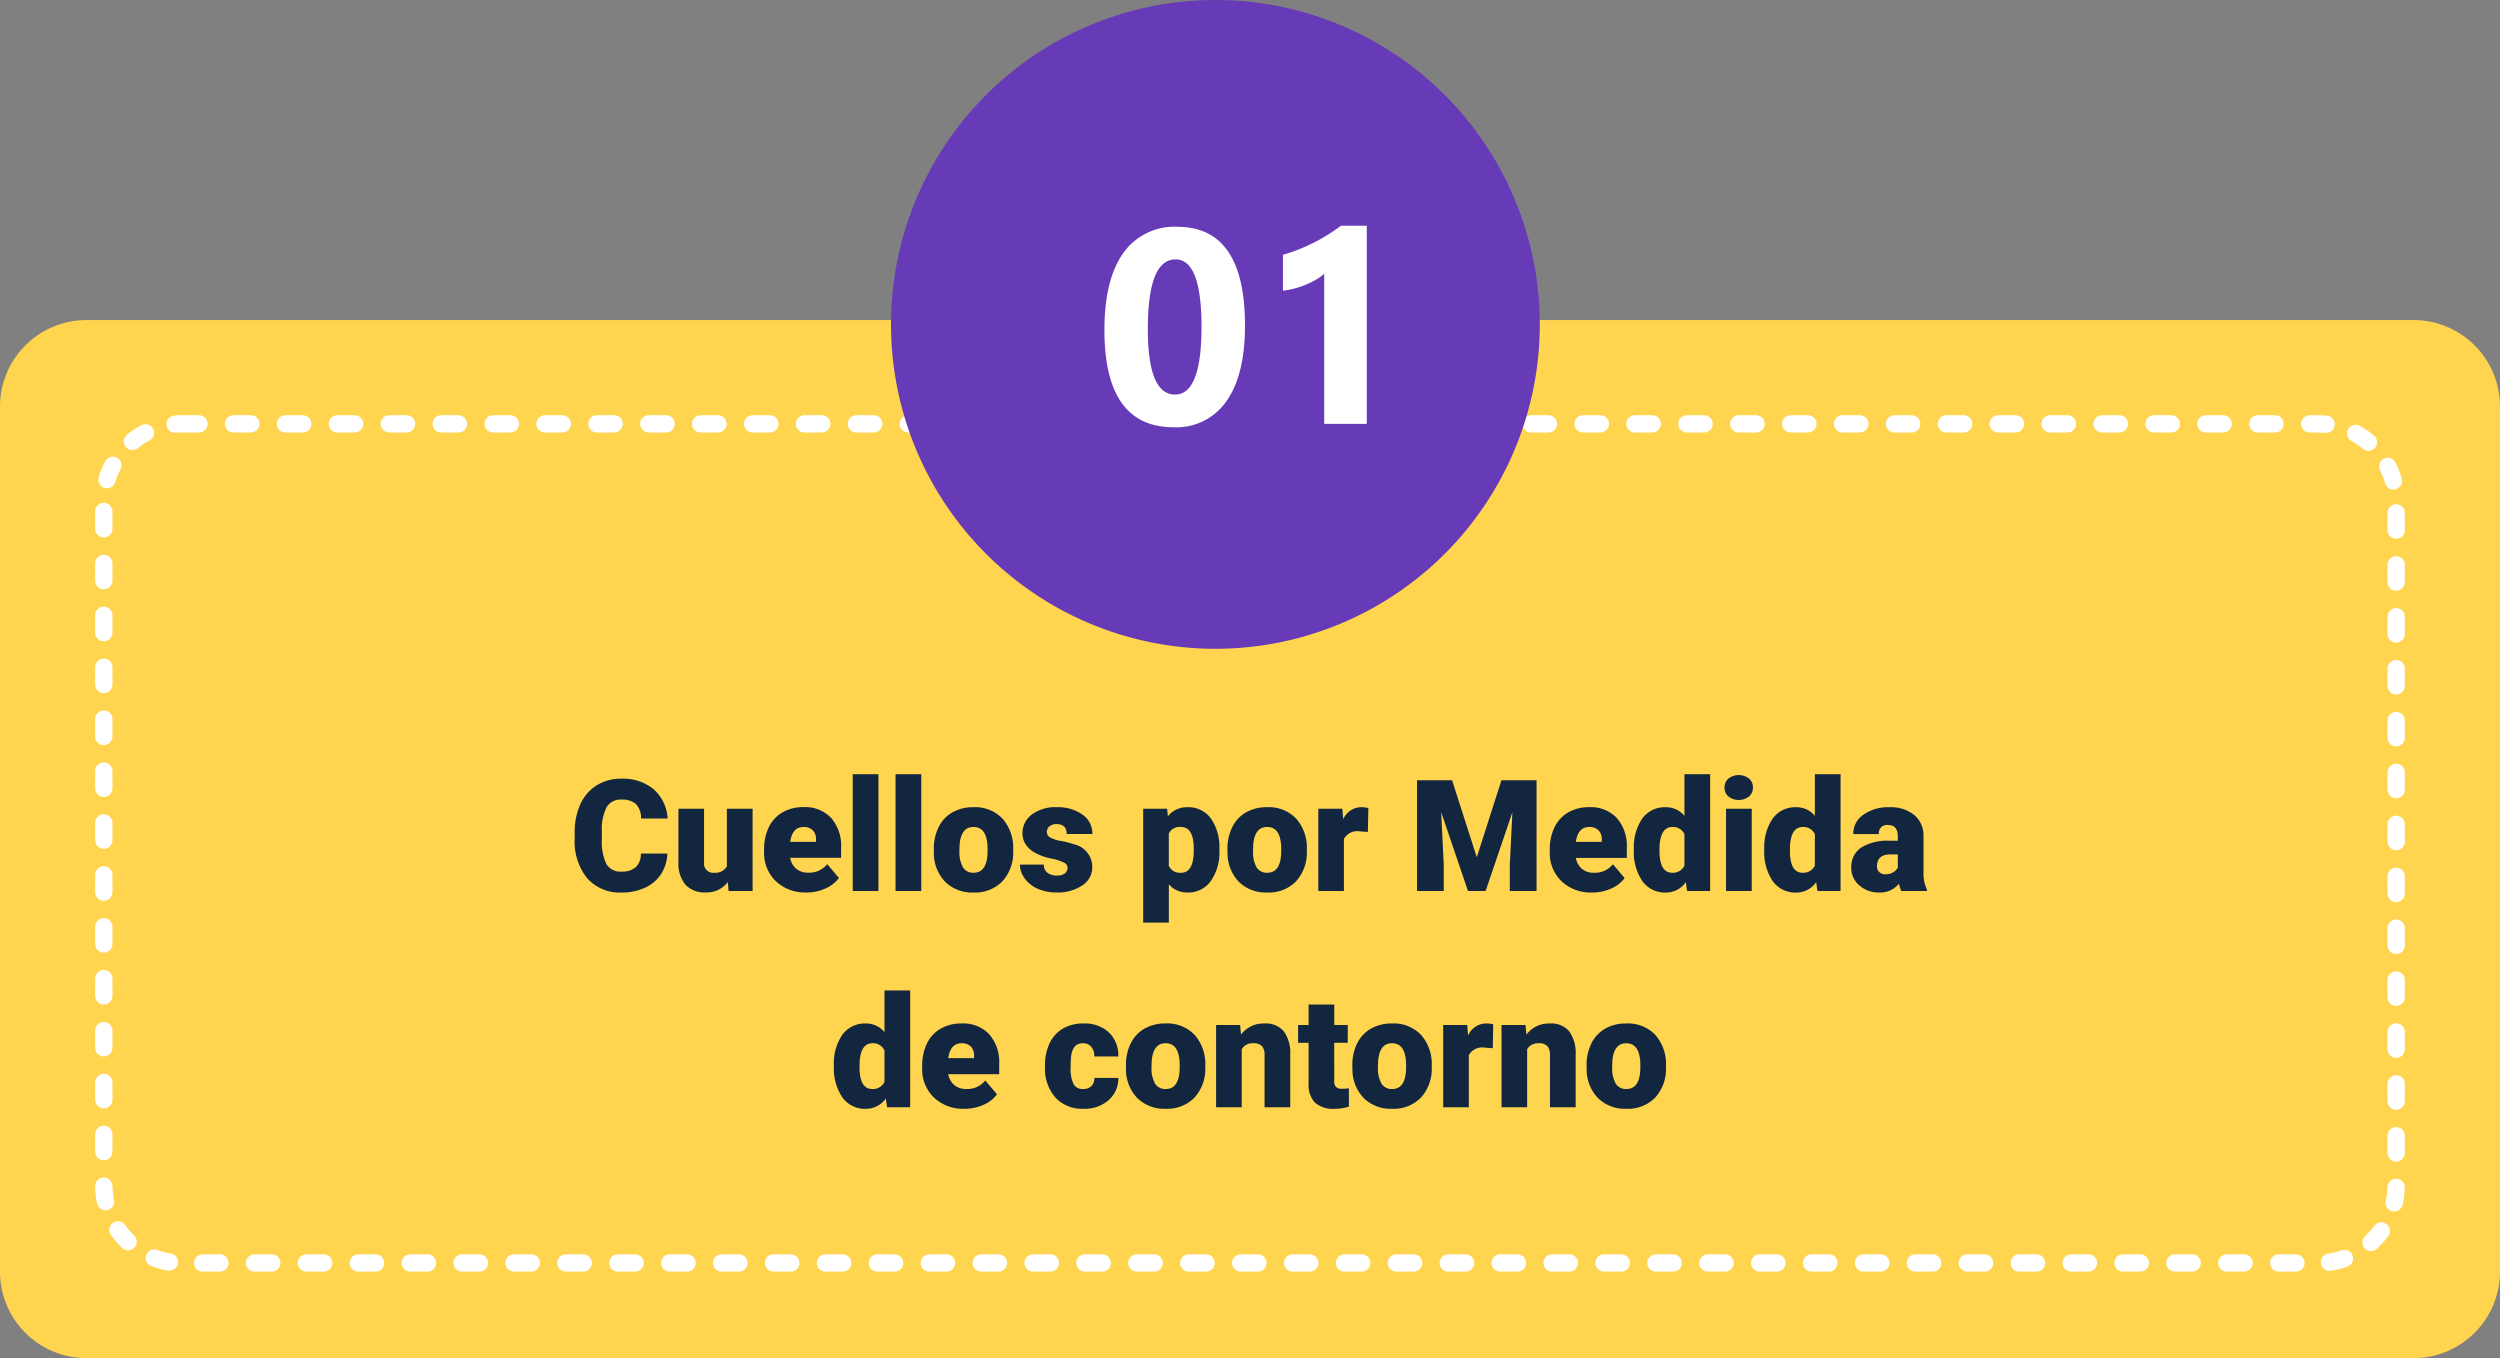<svg xmlns="http://www.w3.org/2000/svg" width="289" height="157" viewBox="0 0 289 157">
  <rect x="0" y="0" width="289" height="157" fill="#808080" stroke="none"/>
  <g id="Grupo_1098275" data-name="Grupo 1098275" transform="translate(-348 -9305)">
    <path id="Trazado_873079" data-name="Trazado 873079" d="M10,0H279a10,10,0,0,1,10,10V110a10,10,0,0,1-10,10H10A10,10,0,0,1,0,110V10A10,10,0,0,1,10,0Z" transform="translate(348 9342)" fill="#ffd54f"/>
    <path id="Trazado_873081" data-name="Trazado 873081" d="M42.149,12.667a4.673,4.673,0,0,1-.721,2.36,4.35,4.35,0,0,1-1.85,1.586,6.3,6.3,0,0,1-2.72.563,5.025,5.025,0,0,1-3.973-1.644,6.786,6.786,0,0,1-1.45-4.641v-.633a7.746,7.746,0,0,1,.655-3.292,4.961,4.961,0,0,1,1.885-2.18,5.26,5.26,0,0,1,2.848-.769,5.516,5.516,0,0,1,3.744,1.226,4.844,4.844,0,0,1,1.608,3.379H39.1a2.292,2.292,0,0,0-.589-1.679,2.422,2.422,0,0,0-1.687-.51,1.843,1.843,0,0,0-1.687.861,5.536,5.536,0,0,0-.562,2.751v.905a6.126,6.126,0,0,0,.514,2.927,1.882,1.882,0,0,0,1.771.879,2.369,2.369,0,0,0,1.626-.5,2.126,2.126,0,0,0,.6-1.591Zm6.987,3.3a3.054,3.054,0,0,1-2.54,1.2,3,3,0,0,1-2.369-.91,3.826,3.826,0,0,1-.8-2.615V7.49h2.962v6.179a1.065,1.065,0,0,0,1.187,1.222,1.548,1.548,0,0,0,1.45-.729V7.49H52V17H49.225Zm9.088,1.2a4.889,4.889,0,0,1-3.542-1.305,4.507,4.507,0,0,1-1.354-3.4v-.246a5.84,5.84,0,0,1,.541-2.575,3.955,3.955,0,0,1,1.578-1.727,4.763,4.763,0,0,1,2.461-.611,4.117,4.117,0,0,1,3.164,1.244,4.887,4.887,0,0,1,1.16,3.467v1.151H56.344a2.135,2.135,0,0,0,.694,1.257,2.066,2.066,0,0,0,1.389.457,2.662,2.662,0,0,0,2.2-.984l1.354,1.6a3.784,3.784,0,0,1-1.569,1.217A5.3,5.3,0,0,1,58.225,17.176ZM57.891,9.6q-1.3,0-1.547,1.723h2.988v-.229a1.467,1.467,0,0,0-.36-1.1A1.434,1.434,0,0,0,57.891,9.6ZM66.548,17H63.577V3.5h2.971ZM71.5,17H68.525V3.5H71.5Zm1.45-4.843A5.613,5.613,0,0,1,73.5,9.622a3.96,3.96,0,0,1,1.591-1.709,4.791,4.791,0,0,1,2.435-.6,4.373,4.373,0,0,1,3.366,1.323,5.076,5.076,0,0,1,1.23,3.6v.105a4.925,4.925,0,0,1-1.235,3.529,4.384,4.384,0,0,1-3.344,1.305,4.434,4.434,0,0,1-3.261-1.217,4.761,4.761,0,0,1-1.327-3.3Zm2.962.185a3.538,3.538,0,0,0,.413,1.934,1.376,1.376,0,0,0,1.222.615q1.582,0,1.617-2.435v-.3q0-2.558-1.635-2.558-1.485,0-1.608,2.206Zm12.5,1.986a.684.684,0,0,0-.4-.606,6.016,6.016,0,0,0-1.5-.475A6.853,6.853,0,0,1,84.68,12.6a3.062,3.062,0,0,1-1.1-.971,2.319,2.319,0,0,1-.378-1.31,2.628,2.628,0,0,1,1.081-2.158,4.453,4.453,0,0,1,2.83-.848,4.934,4.934,0,0,1,3.023.853,2.666,2.666,0,0,1,1.143,2.241H88.31q0-1.143-1.2-1.143a1.194,1.194,0,0,0-.782.259.8.8,0,0,0-.316.646.737.737,0,0,0,.387.642,3.654,3.654,0,0,0,1.235.4,10.671,10.671,0,0,1,1.49.378,2.706,2.706,0,0,1,2.145,2.646,2.491,2.491,0,0,1-1.156,2.118,5.068,5.068,0,0,1-2.993.817,5.172,5.172,0,0,1-2.18-.439,3.645,3.645,0,0,1-1.494-1.2A2.707,2.707,0,0,1,82.9,13.95h2.769a1.145,1.145,0,0,0,.439.962,1.808,1.808,0,0,0,1.081.3,1.422,1.422,0,0,0,.91-.246A.787.787,0,0,0,88.406,14.328Zm17.552-2.013a5.735,5.735,0,0,1-1,3.538,3.2,3.2,0,0,1-2.694,1.323,2.742,2.742,0,0,1-2.153-.958v4.438H97.151V7.49H99.92l.088.879a2.742,2.742,0,0,1,2.241-1.055,3.224,3.224,0,0,1,2.733,1.3,5.805,5.805,0,0,1,.976,3.564ZM103,12.131Q103,9.6,101.52,9.6a1.394,1.394,0,0,0-1.406.756V14.1a1.439,1.439,0,0,0,1.424.791q1.415,0,1.459-2.443Zm3.894.026a5.613,5.613,0,0,1,.554-2.536,3.96,3.96,0,0,1,1.591-1.709,4.791,4.791,0,0,1,2.435-.6,4.373,4.373,0,0,1,3.366,1.323,5.076,5.076,0,0,1,1.23,3.6v.105a4.925,4.925,0,0,1-1.235,3.529,4.384,4.384,0,0,1-3.344,1.305,4.434,4.434,0,0,1-3.261-1.217,4.761,4.761,0,0,1-1.327-3.3Zm2.962.185a3.538,3.538,0,0,0,.413,1.934,1.376,1.376,0,0,0,1.222.615q1.582,0,1.617-2.435v-.3q0-2.558-1.635-2.558-1.485,0-1.608,2.206Zm13.271-2.171-.976-.07a1.752,1.752,0,0,0-1.793.879V17h-2.962V7.49h2.777l.1,1.222a2.294,2.294,0,0,1,2.083-1.4,2.888,2.888,0,0,1,.826.105ZM132.861,4.2l2.856,8.9,2.848-8.9h4.061V17h-3.094V14.012l.3-6.117L136.737,17H134.7l-3.1-9.114.3,6.126V17H128.81V4.2Zm16.189,12.973a4.889,4.889,0,0,1-3.542-1.305,4.507,4.507,0,0,1-1.354-3.4v-.246a5.84,5.84,0,0,1,.541-2.575,3.955,3.955,0,0,1,1.578-1.727,4.763,4.763,0,0,1,2.461-.611A4.117,4.117,0,0,1,151.9,8.558a4.887,4.887,0,0,1,1.16,3.467v1.151H147.17a2.135,2.135,0,0,0,.694,1.257,2.066,2.066,0,0,0,1.389.457,2.662,2.662,0,0,0,2.2-.984l1.354,1.6a3.784,3.784,0,0,1-1.569,1.217A5.3,5.3,0,0,1,149.051,17.176ZM148.717,9.6q-1.3,0-1.547,1.723h2.988v-.229a1.467,1.467,0,0,0-.36-1.1A1.434,1.434,0,0,0,148.717,9.6Zm5.159,2.575a5.809,5.809,0,0,1,.976-3.56,3.211,3.211,0,0,1,2.725-1.3,2.731,2.731,0,0,1,2.145,1V3.5h2.971V17h-2.663l-.149-1.02a2.8,2.8,0,0,1-2.32,1.2,3.205,3.205,0,0,1-2.689-1.3A5.993,5.993,0,0,1,153.876,12.175Zm2.962.185q0,2.531,1.477,2.531a1.458,1.458,0,0,0,1.406-.826V10.443a1.419,1.419,0,0,0-1.389-.844q-1.371,0-1.485,2.215ZM167.5,17h-2.971V7.49H167.5ZM164.353,5.038A1.322,1.322,0,0,1,164.81,4a1.943,1.943,0,0,1,2.373,0,1.322,1.322,0,0,1,.457,1.037,1.322,1.322,0,0,1-.457,1.037,1.943,1.943,0,0,1-2.373,0A1.322,1.322,0,0,1,164.353,5.038Zm4.6,7.137a5.809,5.809,0,0,1,.976-3.56,3.211,3.211,0,0,1,2.725-1.3,2.731,2.731,0,0,1,2.145,1V3.5h2.971V17H175.1l-.149-1.02a2.8,2.8,0,0,1-2.32,1.2,3.205,3.205,0,0,1-2.689-1.3A5.993,5.993,0,0,1,168.949,12.175Zm2.962.185q0,2.531,1.477,2.531a1.458,1.458,0,0,0,1.406-.826V10.443a1.419,1.419,0,0,0-1.389-.844q-1.371,0-1.485,2.215ZM184.8,17a3.344,3.344,0,0,1-.281-.853,2.754,2.754,0,0,1-2.285,1.028,3.374,3.374,0,0,1-2.285-.813,2.588,2.588,0,0,1-.94-2.043,2.66,2.66,0,0,1,1.143-2.338,5.821,5.821,0,0,1,3.322-.791h.914v-.5q0-1.316-1.134-1.316a.927.927,0,0,0-1.055,1.042h-2.962a2.655,2.655,0,0,1,1.173-2.239,4.931,4.931,0,0,1,2.993-.86,4.323,4.323,0,0,1,2.874.888,3.086,3.086,0,0,1,1.081,2.435v4.21a4.311,4.311,0,0,0,.4,2V17Zm-1.854-1.934a1.652,1.652,0,0,0,.918-.237,1.487,1.487,0,0,0,.523-.536V12.772h-.861q-1.547,0-1.547,1.389a.848.848,0,0,0,.272.655A.986.986,0,0,0,182.95,15.066ZM61.4,37.175a5.809,5.809,0,0,1,.976-3.56,3.211,3.211,0,0,1,2.725-1.3,2.731,2.731,0,0,1,2.145,1V28.5h2.971V42H67.55L67.4,40.98a2.8,2.8,0,0,1-2.32,1.2,3.205,3.205,0,0,1-2.689-1.3A5.993,5.993,0,0,1,61.4,37.175Zm2.962.185q0,2.531,1.477,2.531a1.458,1.458,0,0,0,1.406-.826V35.443a1.419,1.419,0,0,0-1.389-.844q-1.371,0-1.485,2.215ZM76.5,42.176a4.889,4.889,0,0,1-3.542-1.305,4.507,4.507,0,0,1-1.354-3.4v-.246a5.84,5.84,0,0,1,.541-2.575,3.955,3.955,0,0,1,1.578-1.727,4.763,4.763,0,0,1,2.461-.611,4.117,4.117,0,0,1,3.164,1.244,4.887,4.887,0,0,1,1.16,3.467v1.151H74.616a2.135,2.135,0,0,0,.694,1.257,2.066,2.066,0,0,0,1.389.457,2.662,2.662,0,0,0,2.2-.984l1.354,1.6a3.784,3.784,0,0,1-1.569,1.217A5.3,5.3,0,0,1,76.5,42.176ZM76.163,34.6q-1.3,0-1.547,1.723H77.6v-.229a1.467,1.467,0,0,0-.36-1.1A1.434,1.434,0,0,0,76.163,34.6ZM90.2,39.891a1.317,1.317,0,0,0,.967-.338,1.241,1.241,0,0,0,.334-.945h2.777a3.288,3.288,0,0,1-1.121,2.566,4.168,4.168,0,0,1-2.887,1,4.22,4.22,0,0,1-3.27-1.3,5.125,5.125,0,0,1-1.2-3.6v-.123a5.792,5.792,0,0,1,.532-2.544,3.872,3.872,0,0,1,1.534-1.7,4.573,4.573,0,0,1,2.373-.593,4.116,4.116,0,0,1,2.944,1.028,3.647,3.647,0,0,1,1.09,2.786H91.5A1.626,1.626,0,0,0,91.14,35a1.244,1.244,0,0,0-.967-.4q-1.151,0-1.345,1.468a10.357,10.357,0,0,0-.062,1.283,4.068,4.068,0,0,0,.343,1.986A1.187,1.187,0,0,0,90.2,39.891Zm4.957-2.733a5.613,5.613,0,0,1,.554-2.536A3.96,3.96,0,0,1,97.3,32.912a4.791,4.791,0,0,1,2.435-.6,4.373,4.373,0,0,1,3.366,1.323,5.076,5.076,0,0,1,1.23,3.6v.105a4.925,4.925,0,0,1-1.235,3.529,4.384,4.384,0,0,1-3.344,1.305,4.434,4.434,0,0,1-3.261-1.217,4.761,4.761,0,0,1-1.327-3.3Zm2.962.185a3.538,3.538,0,0,0,.413,1.934,1.376,1.376,0,0,0,1.222.615q1.582,0,1.617-2.435v-.3q0-2.558-1.635-2.558-1.485,0-1.608,2.206Zm10.239-4.852.1,1.116a3.225,3.225,0,0,1,2.716-1.292,2.713,2.713,0,0,1,2.219.888,4.226,4.226,0,0,1,.76,2.672V42h-2.971V36a1.6,1.6,0,0,0-.29-1.059,1.342,1.342,0,0,0-1.055-.338,1.413,1.413,0,0,0-1.292.686V42H105.58V32.49Zm10.881-2.364V32.49H120.8v2.057h-1.564V38.9a1.111,1.111,0,0,0,.193.747,1.037,1.037,0,0,0,.765.211,4.345,4.345,0,0,0,.738-.053v2.118a5.466,5.466,0,0,1-1.67.255,3.1,3.1,0,0,1-2.259-.721,2.954,2.954,0,0,1-.729-2.188v-4.72h-1.213V32.49h1.213V30.126Zm2.092,7.031a5.613,5.613,0,0,1,.554-2.536,3.96,3.96,0,0,1,1.591-1.709,4.791,4.791,0,0,1,2.435-.6,4.373,4.373,0,0,1,3.366,1.323,5.076,5.076,0,0,1,1.23,3.6v.105a4.925,4.925,0,0,1-1.235,3.529,4.384,4.384,0,0,1-3.344,1.305,4.434,4.434,0,0,1-3.261-1.217,4.761,4.761,0,0,1-1.327-3.3Zm2.962.185a3.538,3.538,0,0,0,.413,1.934,1.376,1.376,0,0,0,1.222.615q1.582,0,1.617-2.435v-.3q0-2.558-1.635-2.558-1.485,0-1.608,2.206Zm13.271-2.171-.976-.07a1.752,1.752,0,0,0-1.793.879V42h-2.962V32.49h2.777l.1,1.222a2.294,2.294,0,0,1,2.083-1.4,2.888,2.888,0,0,1,.826.105Zm3.788-2.681.1,1.116a3.225,3.225,0,0,1,2.716-1.292,2.713,2.713,0,0,1,2.219.888,4.226,4.226,0,0,1,.76,2.672V42h-2.971V36a1.6,1.6,0,0,0-.29-1.059,1.342,1.342,0,0,0-1.055-.338,1.413,1.413,0,0,0-1.292.686V42h-2.962V32.49Zm7.058,4.667a5.613,5.613,0,0,1,.554-2.536,3.96,3.96,0,0,1,1.591-1.709,4.791,4.791,0,0,1,2.435-.6,4.373,4.373,0,0,1,3.366,1.323,5.076,5.076,0,0,1,1.23,3.6v.105a4.925,4.925,0,0,1-1.235,3.529,4.384,4.384,0,0,1-3.344,1.305,4.434,4.434,0,0,1-3.261-1.217,4.761,4.761,0,0,1-1.327-3.3Zm2.962.185a3.538,3.538,0,0,0,.413,1.934,1.376,1.376,0,0,0,1.222.615q1.582,0,1.617-2.435v-.3q0-2.558-1.635-2.558-1.485,0-1.608,2.206Z" transform="translate(383 9391)" fill="#12263f"/>
    <g id="Trazado_873080" data-name="Trazado 873080" transform="translate(359 9353)" fill="none" stroke-linecap="round" stroke-dasharray="2 4">
      <path d="M10,0H257a10,10,0,0,1,10,10V89a10,10,0,0,1-10,10H10A10,10,0,0,1,0,89V10A10,10,0,0,1,10,0Z" stroke="none"/>
      <path d="M 16 0 L 18 0 C 18.552 0 19 0.448 19 1 C 19 1.552 18.552 2 18 2 L 16 2 C 15.448 2 15 1.552 15 1 C 15 0.448 15.448 0 16 0 Z M 22 0 L 24 0 C 24.552 0 25 0.448 25 1 C 25 1.552 24.552 2 24 2 L 22 2 C 21.448 2 21 1.552 21 1 C 21 0.448 21.448 0 22 0 Z M 28 0 L 30 0 C 30.552 0 31 0.448 31 1 C 31 1.552 30.552 2 30 2 L 28 2 C 27.448 2 27 1.552 27 1 C 27 0.448 27.448 0 28 0 Z M 34 0 L 36 0 C 36.552 0 37 0.448 37 1 C 37 1.552 36.552 2 36 2 L 34 2 C 33.448 2 33 1.552 33 1 C 33 0.448 33.448 0 34 0 Z M 40 0 L 42 0 C 42.552 0 43 0.448 43 1 C 43 1.552 42.552 2 42 2 L 40 2 C 39.448 2 39 1.552 39 1 C 39 0.448 39.448 0 40 0 Z M 46 0 L 48 0 C 48.552 0 49 0.448 49 1 C 49 1.552 48.552 2 48 2 L 46 2 C 45.448 2 45 1.552 45 1 C 45 0.448 45.448 0 46 0 Z M 52 0 L 54 0 C 54.552 0 55 0.448 55 1 C 55 1.552 54.552 2 54 2 L 52 2 C 51.448 2 51 1.552 51 1 C 51 0.448 51.448 0 52 0 Z M 58 0 L 60 0 C 60.552 0 61 0.448 61 1 C 61 1.552 60.552 2 60 2 L 58 2 C 57.448 2 57 1.552 57 1 C 57 0.448 57.448 0 58 0 Z M 64 0 L 66 0 C 66.552 0 67 0.448 67 1 C 67 1.552 66.552 2 66 2 L 64 2 C 63.448 2 63 1.552 63 1 C 63 0.448 63.448 0 64 0 Z M 70 0 L 72 0 C 72.552 0 73 0.448 73 1 C 73 1.552 72.552 2 72 2 L 70 2 C 69.448 2 69 1.552 69 1 C 69 0.448 69.448 0 70 0 Z M 76 0 L 78 0 C 78.552 0 79 0.448 79 1 C 79 1.552 78.552 2 78 2 L 76 2 C 75.448 2 75 1.552 75 1 C 75 0.448 75.448 0 76 0 Z M 82 0 L 84 0 C 84.552 0 85 0.448 85 1 C 85 1.552 84.552 2 84 2 L 82 2 C 81.448 2 81 1.552 81 1 C 81 0.448 81.448 0 82 0 Z M 88 0 L 90 0 C 90.552 0 91 0.448 91 1 C 91 1.552 90.552 2 90 2 L 88 2 C 87.448 2 87 1.552 87 1 C 87 0.448 87.448 0 88 0 Z M 94 0 L 96 0 C 96.552 0 97 0.448 97 1 C 97 1.552 96.552 2 96 2 L 94 2 C 93.448 2 93 1.552 93 1 C 93 0.448 93.448 0 94 0 Z M 100 0 L 102 0 C 102.552 0 103 0.448 103 1 C 103 1.552 102.552 2 102 2 L 100 2 C 99.448 2 99 1.552 99 1 C 99 0.448 99.448 0 100 0 Z M 106 0 L 108 0 C 108.552 0 109 0.448 109 1 C 109 1.552 108.552 2 108 2 L 106 2 C 105.448 2 105 1.552 105 1 C 105 0.448 105.448 0 106 0 Z M 112 0 L 114 0 C 114.552 0 115 0.448 115 1 C 115 1.552 114.552 2 114 2 L 112 2 C 111.448 2 111 1.552 111 1 C 111 0.448 111.448 0 112 0 Z M 118 0 L 120 0 C 120.552 0 121 0.448 121 1 C 121 1.552 120.552 2 120 2 L 118 2 C 117.448 2 117 1.552 117 1 C 117 0.448 117.448 0 118 0 Z M 124 0 L 126 0 C 126.552 0 127 0.448 127 1 C 127 1.552 126.552 2 126 2 L 124 2 C 123.448 2 123 1.552 123 1 C 123 0.448 123.448 0 124 0 Z M 130 0 L 132 0 C 132.552 0 133 0.448 133 1 C 133 1.552 132.552 2 132 2 L 130 2 C 129.448 2 129 1.552 129 1 C 129 0.448 129.448 0 130 0 Z M 136 0 L 138 0 C 138.552 0 139 0.448 139 1 C 139 1.552 138.552 2 138 2 L 136 2 C 135.448 2 135 1.552 135 1 C 135 0.448 135.448 0 136 0 Z M 142 0 L 144 0 C 144.552 0 145 0.448 145 1 C 145 1.552 144.552 2 144 2 L 142 2 C 141.448 2 141 1.552 141 1 C 141 0.448 141.448 0 142 0 Z M 148 0 L 150 0 C 150.552 0 151 0.448 151 1 C 151 1.552 150.552 2 150 2 L 148 2 C 147.448 2 147 1.552 147 1 C 147 0.448 147.448 0 148 0 Z M 154 0 L 156 0 C 156.552 0 157 0.448 157 1 C 157 1.552 156.552 2 156 2 L 154 2 C 153.448 2 153 1.552 153 1 C 153 0.448 153.448 0 154 0 Z M 160 0 L 162 0 C 162.552 0 163 0.448 163 1 C 163 1.552 162.552 2 162 2 L 160 2 C 159.448 2 159 1.552 159 1 C 159 0.448 159.448 0 160 0 Z M 166 0 L 168 0 C 168.552 0 169 0.448 169 1 C 169 1.552 168.552 2 168 2 L 166 2 C 165.448 2 165 1.552 165 1 C 165 0.448 165.448 0 166 0 Z M 172 0 L 174 0 C 174.552 0 175 0.448 175 1 C 175 1.552 174.552 2 174 2 L 172 2 C 171.448 2 171 1.552 171 1 C 171 0.448 171.448 0 172 0 Z M 178 0 L 180 0 C 180.552 0 181 0.448 181 1 C 181 1.552 180.552 2 180 2 L 178 2 C 177.448 2 177 1.552 177 1 C 177 0.448 177.448 0 178 0 Z M 184 0 L 186 0 C 186.552 0 187 0.448 187 1 C 187 1.552 186.552 2 186 2 L 184 2 C 183.448 2 183 1.552 183 1 C 183 0.448 183.448 0 184 0 Z M 190 0 L 192 0 C 192.552 0 193 0.448 193 1 C 193 1.552 192.552 2 192 2 L 190 2 C 189.448 2 189 1.552 189 1 C 189 0.448 189.448 0 190 0 Z M 196 0 L 198 0 C 198.552 0 199 0.448 199 1 C 199 1.552 198.552 2 198 2 L 196 2 C 195.448 2 195 1.552 195 1 C 195 0.448 195.448 0 196 0 Z M 202 0 L 204 0 C 204.552 0 205 0.448 205 1 C 205 1.552 204.552 2 204 2 L 202 2 C 201.448 2 201 1.552 201 1 C 201 0.448 201.448 0 202 0 Z M 208 0 L 210 0 C 210.552 0 211 0.448 211 1 C 211 1.552 210.552 2 210 2 L 208 2 C 207.448 2 207 1.552 207 1 C 207 0.448 207.448 0 208 0 Z M 214 0 L 216 0 C 216.552 0 217 0.448 217 1 C 217 1.552 216.552 2 216 2 L 214 2 C 213.448 2 213 1.552 213 1 C 213 0.448 213.448 0 214 0 Z M 220 0 L 222 0 C 222.552 0 223 0.448 223 1 C 223 1.552 222.552 2 222 2 L 220 2 C 219.448 2 219 1.552 219 1 C 219 0.448 219.448 0 220 0 Z M 226 0 L 228 0 C 228.552 0 229 0.448 229 1 C 229 1.552 228.552 2 228 2 L 226 2 C 225.448 2 225 1.552 225 1 C 225 0.448 225.448 0 226 0 Z M 232 0 L 234 0 C 234.552 0 235 0.448 235 1 C 235 1.552 234.552 2 234 2 L 232 2 C 231.448 2 231 1.552 231 1 C 231 0.448 231.448 0 232 0 Z M 238 0 L 240 0 C 240.552 0 241 0.448 241 1 C 241 1.552 240.552 2 240 2 L 238 2 C 237.448 2 237 1.552 237 1 C 237 0.448 237.448 0 238 0 Z M 244 0 L 246 0 C 246.552 0 247 0.448 247 1 C 247 1.552 246.552 2 246 2 L 244 2 C 243.448 2 243 1.552 243 1 C 243 0.448 243.448 0 244 0 Z M 250 0 L 252 0 C 252.552 0 253 0.448 253 1 C 253 1.552 252.552 2 252 2 L 250 2 C 249.448 2 249 1.552 249 1 C 249 0.448 249.448 0 250 0 Z M 256 0 L 257 0 C 257.007 0 257.015 7.62939453125e-06 257.022 3.0517578125e-05 C 257.028 3.814697265625e-05 257.033 6.103515625e-05 257.039 7.62939453125e-05 C 257.044 0 257.05 0 257.056 0 C 257.061 0 257.067 0 257.073 0 C 257.078 0 257.084 0 257.089 0 C 257.095 0 257.1 0 257.105 0.001 C 257.11 0.001 257.116 0.001 257.121 0.001 C 257.126 0.001 257.132 0.001 257.137 0.001 C 257.143 0.001 257.148 0.001 257.153 0.001 C 257.159 0.001 257.164 0.001 257.169 0.001 C 257.174 0.001 257.18 0.002 257.185 0.002 C 257.191 0.002 257.196 0.002 257.201 0.002 C 257.207 0.002 257.212 0.002 257.217 0.002 C 257.223 0.002 257.228 0.003 257.233 0.003 C 257.239 0.003 257.244 0.003 257.249 0.003 C 257.255 0.003 257.26 0.003 257.266 0.003 C 257.271 0.004 257.276 0.004 257.281 0.004 C 257.287 0.004 257.292 0.004 257.297 0.004 C 257.303 0.005 257.308 0.005 257.313 0.005 C 257.319 0.005 257.324 0.005 257.329 0.005 C 257.334 0.005 257.34 0.006 257.345 0.006 C 257.35 0.006 257.356 0.006 257.361 0.006 C 257.366 0.007 257.372 0.007 257.377 0.007 C 257.378 0.007 257.377 0.007 257.378 0.007 C 257.523 0.012 257.668 0.021 257.812 0.032 C 257.816 0.033 257.821 0.033 257.826 0.034 C 257.831 0.034 257.836 0.034 257.841 0.035 C 257.846 0.035 257.851 0.036 257.855 0.036 C 257.86 0.036 257.865 0.037 257.87 0.037 C 257.875 0.038 257.88 0.038 257.885 0.039 C 257.89 0.039 257.895 0.04 257.9 0.04 C 257.904 0.04 257.91 0.041 257.914 0.041 C 257.919 0.042 257.924 0.042 257.929 0.043 C 257.934 0.043 257.939 0.043 257.944 0.044 C 257.964 0.046 257.983 0.048 258.002 0.05 C 258.55 0.106 258.949 0.595 258.895 1.143 C 258.84 1.693 258.351 2.094 257.801 2.039 C 257.537 2.013 257.267 2 257 2 L 256 2 C 255.448 2 255 1.552 255 1 C 255 0.448 255.448 0 256 0 Z M 261.315 1.099 C 261.478 1.099 261.642 1.139 261.794 1.222 C 262.051 1.363 262.301 1.514 262.544 1.676 C 262.544 1.676 262.545 1.677 262.545 1.677 C 262.549 1.679 262.553 1.682 262.557 1.685 C 262.557 1.685 262.558 1.685 262.558 1.686 C 262.562 1.688 262.566 1.691 262.57 1.693 C 262.57 1.694 262.571 1.694 262.572 1.695 C 262.575 1.697 262.579 1.699 262.582 1.702 C 262.583 1.702 262.584 1.703 262.585 1.703 C 262.588 1.706 262.591 1.708 262.595 1.71 C 262.596 1.711 262.597 1.712 262.598 1.712 C 262.601 1.715 262.604 1.717 262.608 1.719 C 262.609 1.72 262.61 1.721 262.611 1.721 C 262.614 1.723 262.617 1.725 262.62 1.727 C 262.621 1.728 262.623 1.729 262.624 1.73 C 262.627 1.732 262.63 1.734 262.633 1.736 C 262.634 1.737 262.635 1.738 262.637 1.739 C 262.64 1.741 262.642 1.743 262.645 1.744 C 262.647 1.746 262.648 1.747 262.65 1.748 C 262.653 1.75 262.655 1.751 262.658 1.753 C 262.659 1.754 262.661 1.755 262.663 1.757 C 262.665 1.758 262.668 1.76 262.67 1.762 C 262.672 1.763 262.674 1.764 262.676 1.766 C 262.678 1.767 262.68 1.769 262.683 1.771 C 262.685 1.772 262.686 1.773 262.688 1.774 C 262.69 1.776 262.693 1.777 262.695 1.779 C 262.697 1.781 262.699 1.782 262.701 1.783 C 262.703 1.785 262.705 1.786 262.708 1.788 C 262.71 1.789 262.711 1.79 262.713 1.792 C 262.716 1.793 262.718 1.795 262.72 1.796 C 262.722 1.798 262.724 1.799 262.726 1.801 C 262.728 1.802 262.73 1.804 262.732 1.805 C 262.735 1.807 262.736 1.808 262.739 1.809 C 262.741 1.811 262.743 1.812 262.745 1.814 C 262.747 1.815 262.749 1.817 262.752 1.819 C 262.753 1.82 262.755 1.821 262.756 1.822 C 262.759 1.824 262.762 1.826 262.764 1.827 C 262.766 1.829 262.768 1.83 262.77 1.831 C 262.772 1.833 262.774 1.834 262.776 1.836 C 262.779 1.838 262.782 1.84 262.784 1.842 C 262.786 1.843 262.787 1.844 262.789 1.845 C 262.791 1.846 262.793 1.848 262.795 1.849 C 262.8 1.853 262.805 1.856 262.81 1.86 C 262.811 1.861 262.812 1.862 262.814 1.863 C 262.816 1.865 262.819 1.866 262.822 1.868 C 262.823 1.869 262.824 1.87 262.826 1.871 C 262.828 1.873 262.831 1.875 262.834 1.877 C 262.835 1.878 262.837 1.879 262.838 1.88 C 262.841 1.882 262.844 1.885 262.847 1.887 C 262.848 1.887 262.849 1.888 262.85 1.889 C 262.853 1.891 262.856 1.893 262.859 1.895 C 262.86 1.896 262.862 1.897 262.863 1.898 C 262.866 1.9 262.868 1.902 262.871 1.904 C 262.872 1.905 262.874 1.906 262.875 1.907 C 262.878 1.909 262.88 1.91 262.882 1.912 C 262.884 1.914 262.886 1.915 262.888 1.916 C 262.89 1.918 262.893 1.92 262.895 1.921 C 262.897 1.923 262.898 1.924 262.9 1.925 C 262.902 1.927 262.905 1.929 262.907 1.93 C 262.909 1.932 262.911 1.933 262.913 1.934 C 262.915 1.936 262.917 1.938 262.919 1.939 C 262.921 1.941 262.923 1.942 262.925 1.943 C 262.927 1.945 262.929 1.947 262.931 1.948 C 262.933 1.95 262.935 1.951 262.938 1.953 C 262.94 1.954 262.941 1.956 262.944 1.957 C 262.946 1.959 262.948 1.96 262.95 1.962 C 262.952 1.963 262.954 1.965 262.956 1.966 C 262.958 1.968 262.96 1.969 262.962 1.971 C 262.964 1.973 262.966 1.974 262.968 1.975 C 262.97 1.977 262.973 1.979 262.975 1.98 C 262.977 1.982 262.978 1.983 262.98 1.984 C 262.982 1.986 262.985 1.988 262.987 1.99 C 262.989 1.991 262.991 1.992 262.992 1.993 C 262.995 1.995 262.997 1.997 263 1.999 C 263.001 2 263.003 2.002 263.005 2.003 C 263.007 2.005 263.01 2.006 263.012 2.008 C 263.014 2.01 263.015 2.011 263.017 2.012 C 263.019 2.014 263.022 2.016 263.025 2.018 C 263.026 2.019 263.027 2.02 263.029 2.021 C 263.032 2.023 263.035 2.025 263.038 2.028 C 263.039 2.028 263.04 2.029 263.041 2.03 C 263.044 2.032 263.047 2.035 263.05 2.037 C 263.051 2.038 263.052 2.039 263.053 2.04 C 263.057 2.042 263.06 2.045 263.063 2.047 C 263.064 2.048 263.065 2.048 263.065 2.049 C 263.193 2.146 263.319 2.247 263.442 2.351 C 263.864 2.707 263.918 3.338 263.562 3.76 C 263.206 4.182 262.575 4.236 262.153 3.88 C 261.744 3.536 261.301 3.232 260.834 2.977 C 260.35 2.711 260.172 2.104 260.437 1.619 C 260.619 1.287 260.962 1.099 261.315 1.099 Z M 265.022 4.916 C 265.384 4.916 265.733 5.114 265.911 5.457 C 266.213 6.049 266.458 6.675 266.639 7.328 C 266.783 7.859 266.472 8.407 265.941 8.554 C 265.409 8.701 264.858 8.389 264.71 7.857 C 264.568 7.345 264.374 6.845 264.132 6.371 C 263.881 5.879 264.076 5.277 264.568 5.026 C 264.714 4.951 264.869 4.916 265.022 4.916 Z M 266 10.29 C 266.552 10.29 267 10.738 267 11.29 C 267 11.29 267 13.29 267 13.29 C 267 13.842 266.552 14.29 266 14.29 C 265.448 14.29 265 13.842 265 13.29 L 265 11.29 C 265 10.738 265.448 10.29 266 10.29 Z M 266 16.29 C 266.552 16.29 267 16.738 267 17.29 C 267 17.29 267 19.29 267 19.29 C 267 19.842 266.552 20.29 266 20.29 C 265.448 20.29 265 19.842 265 19.29 L 265 17.29 C 265 16.738 265.448 16.29 266 16.29 Z M 266 22.29 C 266.552 22.29 267 22.738 267 23.29 C 267 23.29 267 25.29 267 25.29 C 267 25.842 266.552 26.29 266 26.29 C 265.448 26.29 265 25.842 265 25.29 L 265 23.29 C 265 22.738 265.448 22.29 266 22.29 Z M 266 28.29 C 266.552 28.29 267 28.738 267 29.29 C 267 29.29 267 31.29 267 31.29 C 267 31.842 266.552 32.29 266 32.29 C 265.448 32.29 265 31.842 265 31.29 L 265 29.29 C 265 28.738 265.448 28.29 266 28.29 Z M 266 34.29 C 266.552 34.29 267 34.738 267 35.29 C 267 35.29 267 37.29 267 37.29 C 267 37.842 266.552 38.29 266 38.29 C 265.448 38.29 265 37.842 265 37.29 L 265 35.29 C 265 34.738 265.448 34.29 266 34.29 Z M 266 40.29 C 266.552 40.29 267 40.738 267 41.29 C 267 41.29 267 43.29 267 43.29 C 267 43.842 266.552 44.29 266 44.29 C 265.448 44.29 265 43.842 265 43.29 L 265 41.29 C 265 40.738 265.448 40.29 266 40.29 Z M 266 46.29 C 266.552 46.29 267 46.738 267 47.29 C 267 47.29 267 49.29 267 49.29 C 267 49.842 266.552 50.29 266 50.29 C 265.448 50.29 265 49.842 265 49.29 L 265 47.29 C 265 46.738 265.448 46.29 266 46.29 Z M 266 52.29 C 266.552 52.29 267 52.738 267 53.29 C 267 53.29 267 55.29 267 55.29 C 267 55.842 266.552 56.29 266 56.29 C 265.448 56.29 265 55.842 265 55.29 L 265 53.29 C 265 52.738 265.448 52.29 266 52.29 Z M 266 58.29 C 266.552 58.29 267 58.738 267 59.29 C 267 59.29 267 61.29 267 61.29 C 267 61.842 266.552 62.29 266 62.29 C 265.448 62.29 265 61.842 265 61.29 L 265 59.29 C 265 58.738 265.448 58.29 266 58.29 Z M 266 64.29 C 266.552 64.29 267 64.738 267 65.29 C 267 65.29 267 67.29 267 67.29 C 267 67.842 266.552 68.29 266 68.29 C 265.448 68.29 265 67.842 265 67.29 L 265 65.29 C 265 64.738 265.448 64.29 266 64.29 Z M 266 70.29 C 266.552 70.29 267 70.738 267 71.29 C 267 71.29 267 73.29 267 73.29 C 267 73.842 266.552 74.29 266 74.29 C 265.448 74.29 265 73.842 265 73.29 L 265 71.29 C 265 70.738 265.448 70.29 266 70.29 Z M 266 76.29 C 266.552 76.29 267 76.738 267 77.29 C 267 77.29 267 79.29 267 79.29 C 267 79.842 266.552 80.29 266 80.29 C 265.448 80.29 265 79.842 265 79.29 L 265 77.29 C 265 76.738 265.448 76.29 266 76.29 Z M 266 82.29 C 266.552 82.29 267 82.738 267 83.29 C 267 83.29 267 85.29 267 85.29 C 267 85.842 266.552 86.29 266 86.29 C 265.448 86.29 265 85.842 265 85.29 L 265 83.29 C 265 82.738 265.448 82.29 266 82.29 Z M 265.996 88.262 C 266.005 88.262 266.015 88.262 266.025 88.262 C 266.577 88.278 267.012 88.738 266.996 89.29 C 266.977 89.97 266.889 90.632 266.741 91.271 C 266.616 91.809 266.079 92.144 265.541 92.019 C 265.003 91.894 264.668 91.356 264.793 90.818 C 264.913 90.302 264.981 89.768 264.997 89.233 C 265.012 88.691 265.457 88.262 265.996 88.262 Z M 264.28 93.294 C 264.484 93.294 264.69 93.357 264.868 93.486 C 265.314 93.811 265.412 94.436 265.088 94.882 C 265.087 94.883 265.087 94.884 265.086 94.884 C 265.084 94.887 265.082 94.89 265.08 94.893 C 265.079 94.894 265.078 94.896 265.077 94.897 C 265.075 94.9 265.073 94.902 265.071 94.905 C 265.07 94.906 265.069 94.908 265.068 94.909 C 265.066 94.912 265.064 94.914 265.063 94.917 C 265.061 94.918 265.06 94.92 265.059 94.922 C 265.057 94.924 265.056 94.926 265.054 94.928 C 265.053 94.93 265.051 94.933 265.049 94.935 C 265.048 94.936 265.048 94.937 265.047 94.939 C 264.662 95.459 264.228 95.941 263.752 96.377 C 263.344 96.745 262.716 96.716 262.344 96.311 C 261.971 95.904 261.998 95.271 262.405 94.898 C 262.798 94.537 263.157 94.136 263.471 93.705 C 263.667 93.437 263.971 93.294 264.28 93.294 Z M 260.019 96.481 C 260.43 96.481 260.815 96.737 260.961 97.146 C 261.145 97.665 260.876 98.235 260.359 98.422 C 260.063 98.527 259.762 98.619 259.454 98.697 C 259.454 98.697 259.454 98.697 259.454 98.697 C 259.449 98.698 259.445 98.699 259.44 98.7 C 259.44 98.7 259.439 98.7 259.439 98.701 C 259.434 98.702 259.429 98.703 259.425 98.704 C 259.425 98.704 259.424 98.704 259.424 98.704 C 259.419 98.705 259.415 98.707 259.41 98.708 C 259.41 98.708 259.409 98.708 259.408 98.708 C 259.404 98.709 259.4 98.71 259.396 98.711 C 259.391 98.712 259.386 98.714 259.381 98.715 C 259.377 98.716 259.371 98.717 259.366 98.718 C 259.362 98.72 259.357 98.721 259.352 98.722 C 259.347 98.723 259.342 98.724 259.337 98.725 C 259.332 98.727 259.327 98.728 259.322 98.729 C 259.317 98.73 259.313 98.731 259.307 98.732 C 259.302 98.734 259.298 98.735 259.293 98.736 C 259.288 98.737 259.283 98.738 259.278 98.739 C 259.273 98.741 259.268 98.742 259.263 98.743 C 259.258 98.744 259.253 98.745 259.248 98.746 C 259.243 98.747 259.238 98.749 259.233 98.75 C 259.228 98.751 259.223 98.752 259.218 98.753 C 259.213 98.754 259.208 98.755 259.203 98.756 C 259.198 98.758 259.193 98.759 259.188 98.76 C 259.183 98.761 259.178 98.762 259.173 98.763 C 259.168 98.764 259.163 98.765 259.158 98.766 C 259.153 98.768 259.148 98.769 259.144 98.77 C 259.139 98.771 259.134 98.772 259.129 98.773 C 259.129 98.773 259.129 98.773 259.128 98.773 C 258.894 98.824 258.656 98.867 258.415 98.901 C 257.868 98.978 257.362 98.598 257.285 98.051 C 257.207 97.504 257.588 96.998 258.135 96.92 C 258.662 96.846 259.183 96.718 259.683 96.539 C 259.794 96.5 259.907 96.481 260.019 96.481 Z M 252.42 97 L 254.42 97 C 254.972 97 255.42 97.448 255.42 98 C 255.42 98.552 254.972 99 254.42 99 C 254.42 99 252.42 99 252.42 99 C 251.867 99 251.42 98.552 251.42 98 C 251.42 97.448 251.867 97 252.42 97 Z M 246.42 97 L 248.42 97 C 248.972 97 249.42 97.448 249.42 98 C 249.42 98.552 248.972 99 248.42 99 C 248.42 99 246.42 99 246.42 99 C 245.867 99 245.42 98.552 245.42 98 C 245.42 97.448 245.867 97 246.42 97 Z M 240.42 97 L 242.42 97 C 242.972 97 243.42 97.448 243.42 98 C 243.42 98.552 242.972 99 242.42 99 C 242.42 99 240.42 99 240.42 99 C 239.867 99 239.42 98.552 239.42 98 C 239.42 97.448 239.867 97 240.42 97 Z M 234.42 97 L 236.42 97 C 236.972 97 237.42 97.448 237.42 98 C 237.42 98.552 236.972 99 236.42 99 C 236.42 99 234.42 99 234.42 99 C 233.867 99 233.42 98.552 233.42 98 C 233.42 97.448 233.867 97 234.42 97 Z M 228.42 97 L 230.42 97 C 230.972 97 231.42 97.448 231.42 98 C 231.42 98.552 230.972 99 230.42 99 C 230.42 99 228.42 99 228.42 99 C 227.867 99 227.42 98.552 227.42 98 C 227.42 97.448 227.867 97 228.42 97 Z M 222.42 97 L 224.42 97 C 224.972 97 225.42 97.448 225.42 98 C 225.42 98.552 224.972 99 224.42 99 C 224.42 99 222.42 99 222.42 99 C 221.867 99 221.42 98.552 221.42 98 C 221.42 97.448 221.867 97 222.42 97 Z M 216.42 97 L 218.42 97 C 218.972 97 219.42 97.448 219.42 98 C 219.42 98.552 218.972 99 218.42 99 C 218.42 99 216.42 99 216.42 99 C 215.867 99 215.42 98.552 215.42 98 C 215.42 97.448 215.867 97 216.42 97 Z M 210.42 97 L 212.42 97 C 212.972 97 213.42 97.448 213.42 98 C 213.42 98.552 212.972 99 212.42 99 C 212.42 99 210.42 99 210.42 99 C 209.867 99 209.42 98.552 209.42 98 C 209.42 97.448 209.867 97 210.42 97 Z M 204.42 97 L 206.42 97 C 206.972 97 207.42 97.448 207.42 98 C 207.42 98.552 206.972 99 206.42 99 C 206.42 99 204.42 99 204.42 99 C 203.867 99 203.42 98.552 203.42 98 C 203.42 97.448 203.867 97 204.42 97 Z M 198.42 97 L 200.42 97 C 200.972 97 201.42 97.448 201.42 98 C 201.42 98.552 200.972 99 200.42 99 C 200.42 99 198.42 99 198.42 99 C 197.867 99 197.42 98.552 197.42 98 C 197.42 97.448 197.867 97 198.42 97 Z M 192.42 97 L 194.42 97 C 194.972 97 195.42 97.448 195.42 98 C 195.42 98.552 194.972 99 194.42 99 C 194.42 99 192.42 99 192.42 99 C 191.867 99 191.42 98.552 191.42 98 C 191.42 97.448 191.867 97 192.42 97 Z M 186.42 97 L 188.42 97 C 188.972 97 189.42 97.448 189.42 98 C 189.42 98.552 188.972 99 188.42 99 C 188.42 99 186.42 99 186.42 99 C 185.867 99 185.42 98.552 185.42 98 C 185.42 97.448 185.867 97 186.42 97 Z M 180.42 97 L 182.42 97 C 182.972 97 183.42 97.448 183.42 98 C 183.42 98.552 182.972 99 182.42 99 C 182.42 99 180.42 99 180.42 99 C 179.867 99 179.42 98.552 179.42 98 C 179.42 97.448 179.867 97 180.42 97 Z M 174.42 97 L 176.42 97 C 176.972 97 177.42 97.448 177.42 98 C 177.42 98.552 176.972 99 176.42 99 C 176.42 99 174.42 99 174.42 99 C 173.867 99 173.42 98.552 173.42 98 C 173.42 97.448 173.867 97 174.42 97 Z M 168.42 97 L 170.42 97 C 170.972 97 171.42 97.448 171.42 98 C 171.42 98.552 170.972 99 170.42 99 C 170.42 99 168.42 99 168.42 99 C 167.867 99 167.42 98.552 167.42 98 C 167.42 97.448 167.867 97 168.42 97 Z M 162.42 97 L 164.42 97 C 164.972 97 165.42 97.448 165.42 98 C 165.42 98.552 164.972 99 164.42 99 C 164.42 99 162.42 99 162.42 99 C 161.867 99 161.42 98.552 161.42 98 C 161.42 97.448 161.867 97 162.42 97 Z M 156.42 97 L 158.42 97 C 158.972 97 159.42 97.448 159.42 98 C 159.42 98.552 158.972 99 158.42 99 C 158.42 99 156.42 99 156.42 99 C 155.867 99 155.42 98.552 155.42 98 C 155.42 97.448 155.867 97 156.42 97 Z M 150.42 97 L 152.42 97 C 152.972 97 153.42 97.448 153.42 98 C 153.42 98.552 152.972 99 152.42 99 C 152.42 99 150.42 99 150.42 99 C 149.867 99 149.42 98.552 149.42 98 C 149.42 97.448 149.867 97 150.42 97 Z M 144.42 97 L 146.42 97 C 146.972 97 147.42 97.448 147.42 98 C 147.42 98.552 146.972 99 146.42 99 C 146.42 99 144.42 99 144.42 99 C 143.867 99 143.42 98.552 143.42 98 C 143.42 97.448 143.867 97 144.42 97 Z M 138.42 97 L 140.42 97 C 140.972 97 141.42 97.448 141.42 98 C 141.42 98.552 140.972 99 140.42 99 C 140.42 99 138.42 99 138.42 99 C 137.867 99 137.42 98.552 137.42 98 C 137.42 97.448 137.867 97 138.42 97 Z M 132.42 97 L 134.42 97 C 134.972 97 135.42 97.448 135.42 98 C 135.42 98.552 134.972 99 134.42 99 C 134.42 99 132.42 99 132.42 99 C 131.867 99 131.42 98.552 131.42 98 C 131.42 97.448 131.867 97 132.42 97 Z M 126.42 97 L 128.42 97 C 128.972 97 129.42 97.448 129.42 98 C 129.42 98.552 128.972 99 128.42 99 C 128.42 99 126.42 99 126.42 99 C 125.867 99 125.42 98.552 125.42 98 C 125.42 97.448 125.867 97 126.42 97 Z M 120.42 97 L 122.42 97 C 122.972 97 123.42 97.448 123.42 98 C 123.42 98.552 122.972 99 122.42 99 C 122.42 99 120.42 99 120.42 99 C 119.867 99 119.42 98.552 119.42 98 C 119.42 97.448 119.867 97 120.42 97 Z M 114.42 97 L 116.42 97 C 116.972 97 117.42 97.448 117.42 98 C 117.42 98.552 116.972 99 116.42 99 C 116.42 99 114.42 99 114.42 99 C 113.867 99 113.42 98.552 113.42 98 C 113.42 97.448 113.867 97 114.42 97 Z M 108.42 97 L 110.42 97 C 110.972 97 111.42 97.448 111.42 98 C 111.42 98.552 110.972 99 110.42 99 C 110.42 99 108.42 99 108.42 99 C 107.867 99 107.42 98.552 107.42 98 C 107.42 97.448 107.867 97 108.42 97 Z M 102.42 97 L 104.42 97 C 104.972 97 105.42 97.448 105.42 98 C 105.42 98.552 104.972 99 104.42 99 C 104.42 99 102.42 99 102.42 99 C 101.867 99 101.42 98.552 101.42 98 C 101.42 97.448 101.867 97 102.42 97 Z M 96.42 97 L 98.42 97 C 98.972 97 99.42 97.448 99.42 98 C 99.42 98.552 98.972 99 98.42 99 C 98.42 99 96.42 99 96.42 99 C 95.867 99 95.42 98.552 95.42 98 C 95.42 97.448 95.867 97 96.42 97 Z M 90.42 97 L 92.42 97 C 92.972 97 93.42 97.448 93.42 98 C 93.42 98.552 92.972 99 92.42 99 C 92.42 99 90.42 99 90.42 99 C 89.867 99 89.42 98.552 89.42 98 C 89.42 97.448 89.867 97 90.42 97 Z M 84.42 97 L 86.42 97 C 86.972 97 87.42 97.448 87.42 98 C 87.42 98.552 86.972 99 86.42 99 C 86.42 99 84.42 99 84.42 99 C 83.867 99 83.42 98.552 83.42 98 C 83.42 97.448 83.867 97 84.42 97 Z M 78.42 97 L 80.42 97 C 80.972 97 81.42 97.448 81.42 98 C 81.42 98.552 80.972 99 80.42 99 C 80.42 99 78.42 99 78.42 99 C 77.867 99 77.42 98.552 77.42 98 C 77.42 97.448 77.867 97 78.42 97 Z M 72.42 97 L 74.42 97 C 74.972 97 75.42 97.448 75.42 98 C 75.42 98.552 74.972 99 74.42 99 C 74.42 99 72.42 99 72.42 99 C 71.867 99 71.42 98.552 71.42 98 C 71.42 97.448 71.867 97 72.42 97 Z M 66.42 97 L 68.42 97 C 68.972 97 69.42 97.448 69.42 98 C 69.42 98.552 68.972 99 68.42 99 C 68.42 99 66.42 99 66.42 99 C 65.867 99 65.42 98.552 65.42 98 C 65.42 97.448 65.867 97 66.42 97 Z M 60.42 97 L 62.42 97 C 62.972 97 63.42 97.448 63.42 98 C 63.42 98.552 62.972 99 62.42 99 C 62.42 99 60.42 99 60.42 99 C 59.867 99 59.42 98.552 59.42 98 C 59.42 97.448 59.867 97 60.42 97 Z M 54.42 97 L 56.42 97 C 56.972 97 57.42 97.448 57.42 98 C 57.42 98.552 56.972 99 56.42 99 C 56.42 99 54.42 99 54.42 99 C 53.867 99 53.42 98.552 53.42 98 C 53.42 97.448 53.867 97 54.42 97 Z M 48.42 97 L 50.42 97 C 50.972 97 51.42 97.448 51.42 98 C 51.42 98.552 50.972 99 50.42 99 C 50.42 99 48.42 99 48.42 99 C 47.867 99 47.42 98.552 47.42 98 C 47.42 97.448 47.867 97 48.42 97 Z M 42.42 97 L 44.42 97 C 44.972 97 45.42 97.448 45.42 98 C 45.42 98.552 44.972 99 44.42 99 C 44.42 99 42.42 99 42.42 99 C 41.867 99 41.42 98.552 41.42 98 C 41.42 97.448 41.867 97 42.42 97 Z M 36.42 97 L 38.42 97 C 38.972 97 39.42 97.448 39.42 98 C 39.42 98.552 38.972 99 38.42 99 C 38.42 99 36.42 99 36.42 99 C 35.867 99 35.42 98.552 35.42 98 C 35.42 97.448 35.867 97 36.42 97 Z M 30.42 97 L 32.42 97 C 32.972 97 33.42 97.448 33.42 98 C 33.42 98.552 32.972 99 32.42 99 C 32.42 99 30.42 99 30.42 99 C 29.867 99 29.42 98.552 29.42 98 C 29.42 97.448 29.867 97 30.42 97 Z M 24.42 97 L 26.42 97 C 26.972 97 27.42 97.448 27.42 98 C 27.42 98.552 26.972 99 26.42 99 C 26.42 99 24.42 99 24.42 99 C 23.867 99 23.42 98.552 23.42 98 C 23.42 97.448 23.867 97 24.42 97 Z M 18.42 97 L 20.42 97 C 20.972 97 21.42 97.448 21.42 98 C 21.42 98.552 20.972 99 20.42 99 C 20.42 99 18.42 99 18.42 99 C 17.867 99 17.42 98.552 17.42 98 C 17.42 97.448 17.867 97 18.42 97 Z M 12.42 97 L 14.42 97 C 14.972 97 15.42 97.448 15.42 98 C 15.42 98.552 14.972 99 14.42 99 C 14.42 99 12.42 99 12.42 99 C 11.867 99 11.42 98.552 11.42 98 C 11.42 97.448 11.867 97 12.42 97 Z M 6.846 96.432 C 6.962 96.432 7.081 96.452 7.196 96.495 C 7.694 96.682 8.212 96.818 8.738 96.901 C 9.284 96.988 9.656 97.5 9.57 98.045 C 9.484 98.59 8.973 98.962 8.428 98.877 C 8.336 98.863 8.244 98.847 8.153 98.83 C 8.153 98.83 8.153 98.83 8.153 98.83 C 8.148 98.829 8.143 98.828 8.137 98.827 C 8.132 98.826 8.128 98.825 8.122 98.824 C 8.117 98.823 8.111 98.822 8.106 98.821 C 8.101 98.82 8.096 98.819 8.091 98.818 C 8.086 98.817 8.081 98.816 8.076 98.815 C 8.071 98.814 8.065 98.813 8.06 98.812 C 8.055 98.811 8.05 98.81 8.045 98.809 C 8.04 98.808 8.035 98.807 8.029 98.806 C 8.024 98.805 8.019 98.804 8.014 98.803 C 8.008 98.802 8.003 98.801 7.998 98.8 C 7.993 98.799 7.987 98.797 7.982 98.796 C 7.977 98.795 7.972 98.794 7.967 98.793 C 7.962 98.792 7.957 98.791 7.952 98.79 C 7.947 98.789 7.942 98.788 7.937 98.787 C 7.931 98.786 7.926 98.785 7.921 98.784 C 7.916 98.783 7.91 98.781 7.906 98.78 C 7.9 98.779 7.895 98.778 7.89 98.777 C 7.884 98.776 7.879 98.775 7.874 98.774 C 7.869 98.772 7.864 98.771 7.858 98.77 C 7.853 98.769 7.848 98.768 7.843 98.767 C 7.838 98.766 7.833 98.764 7.827 98.763 C 7.822 98.762 7.817 98.761 7.812 98.76 C 7.807 98.759 7.802 98.758 7.796 98.756 C 7.791 98.755 7.786 98.754 7.781 98.753 C 7.775 98.752 7.77 98.75 7.764 98.749 C 7.759 98.748 7.754 98.747 7.749 98.746 C 7.744 98.744 7.738 98.743 7.733 98.742 C 7.728 98.741 7.723 98.74 7.717 98.738 C 7.712 98.737 7.707 98.736 7.702 98.735 C 7.701 98.734 7.7 98.734 7.699 98.734 C 7.695 98.733 7.69 98.732 7.686 98.731 C 7.685 98.731 7.684 98.731 7.684 98.73 C 7.679 98.729 7.674 98.728 7.67 98.727 C 7.669 98.727 7.669 98.727 7.669 98.727 C 7.273 98.632 6.886 98.514 6.51 98.374 C 6.51 98.374 6.509 98.374 6.509 98.374 C 6.505 98.372 6.5 98.371 6.496 98.369 C 6.495 98.369 6.495 98.369 6.495 98.368 C 5.978 98.175 5.715 97.599 5.909 97.081 C 6.059 96.68 6.441 96.432 6.846 96.432 Z M 2.636 93.177 C 2.95 93.177 3.259 93.324 3.454 93.601 C 3.761 94.036 4.113 94.443 4.501 94.81 C 4.902 95.19 4.919 95.823 4.539 96.224 C 4.16 96.624 3.529 96.642 3.128 96.265 C 3.068 96.208 3.009 96.15 2.95 96.092 C 2.95 96.092 2.95 96.092 2.95 96.092 C 2.947 96.089 2.943 96.086 2.94 96.082 C 2.94 96.082 2.939 96.082 2.939 96.081 C 2.936 96.078 2.933 96.075 2.93 96.072 C 2.929 96.071 2.929 96.071 2.928 96.07 C 2.925 96.067 2.922 96.064 2.919 96.062 C 2.919 96.061 2.918 96.06 2.917 96.059 C 2.914 96.057 2.912 96.054 2.909 96.051 C 2.908 96.05 2.907 96.05 2.907 96.049 C 2.904 96.046 2.901 96.043 2.898 96.04 C 2.897 96.039 2.897 96.039 2.896 96.038 C 2.893 96.035 2.89 96.032 2.888 96.03 C 2.887 96.029 2.886 96.028 2.885 96.027 C 2.882 96.024 2.88 96.022 2.877 96.019 C 2.876 96.018 2.875 96.017 2.875 96.017 C 2.872 96.014 2.869 96.011 2.866 96.008 C 2.866 96.007 2.865 96.006 2.864 96.006 C 2.861 96.003 2.859 96 2.856 95.997 C 2.855 95.996 2.854 95.996 2.853 95.995 C 2.851 95.992 2.848 95.989 2.845 95.986 C 2.844 95.986 2.844 95.985 2.843 95.984 C 2.84 95.981 2.837 95.978 2.835 95.975 C 2.834 95.975 2.833 95.974 2.832 95.973 C 2.83 95.97 2.827 95.967 2.824 95.965 C 2.823 95.964 2.823 95.963 2.822 95.963 C 2.819 95.96 2.816 95.957 2.813 95.954 C 2.813 95.953 2.813 95.953 2.813 95.953 C 2.81 95.95 2.806 95.946 2.803 95.943 C 2.803 95.943 2.802 95.942 2.802 95.942 C 2.785 95.925 2.768 95.907 2.752 95.889 C 2.751 95.889 2.751 95.889 2.751 95.888 C 2.748 95.886 2.746 95.883 2.743 95.88 C 2.742 95.879 2.741 95.878 2.74 95.877 C 2.738 95.875 2.735 95.872 2.733 95.87 C 2.732 95.868 2.731 95.867 2.73 95.866 C 2.728 95.864 2.725 95.861 2.723 95.859 C 2.722 95.858 2.721 95.856 2.719 95.855 C 2.717 95.853 2.715 95.85 2.713 95.848 C 2.711 95.847 2.71 95.845 2.709 95.844 C 2.707 95.842 2.705 95.839 2.703 95.837 C 2.701 95.836 2.7 95.834 2.698 95.833 C 2.696 95.83 2.694 95.828 2.692 95.826 C 2.691 95.825 2.689 95.823 2.688 95.822 C 2.686 95.819 2.684 95.817 2.682 95.815 C 2.68 95.813 2.679 95.812 2.677 95.81 C 2.675 95.808 2.674 95.806 2.671 95.804 C 2.67 95.802 2.669 95.801 2.667 95.799 C 2.665 95.797 2.663 95.795 2.661 95.793 C 2.66 95.791 2.658 95.79 2.657 95.788 C 2.655 95.786 2.653 95.784 2.651 95.781 C 2.649 95.78 2.648 95.778 2.646 95.777 C 2.644 95.775 2.643 95.773 2.64 95.77 C 2.639 95.769 2.637 95.767 2.636 95.765 C 2.634 95.763 2.632 95.761 2.63 95.759 C 2.629 95.758 2.627 95.756 2.626 95.754 C 2.624 95.752 2.622 95.75 2.62 95.748 C 2.618 95.746 2.617 95.745 2.615 95.743 C 2.613 95.741 2.611 95.739 2.61 95.737 C 2.608 95.735 2.606 95.733 2.605 95.732 C 2.603 95.73 2.601 95.727 2.599 95.725 C 2.598 95.724 2.596 95.722 2.594 95.72 C 2.593 95.718 2.591 95.716 2.589 95.714 C 2.587 95.712 2.586 95.711 2.584 95.709 C 2.582 95.707 2.581 95.705 2.579 95.703 C 2.577 95.701 2.576 95.699 2.574 95.697 C 2.572 95.695 2.57 95.693 2.568 95.691 C 2.567 95.69 2.565 95.688 2.564 95.686 C 2.562 95.684 2.56 95.682 2.558 95.68 C 2.557 95.678 2.555 95.677 2.554 95.675 C 2.552 95.673 2.55 95.671 2.548 95.669 C 2.547 95.667 2.546 95.666 2.544 95.664 C 2.542 95.662 2.54 95.66 2.538 95.657 C 2.537 95.656 2.536 95.655 2.535 95.654 C 2.523 95.64 2.511 95.627 2.5 95.614 C 2.499 95.613 2.498 95.613 2.498 95.612 C 2.495 95.609 2.493 95.607 2.491 95.604 C 2.49 95.603 2.489 95.602 2.487 95.6 C 2.485 95.598 2.483 95.596 2.481 95.593 C 2.48 95.592 2.479 95.59 2.477 95.589 C 2.475 95.587 2.473 95.584 2.471 95.582 C 2.47 95.58 2.469 95.579 2.467 95.577 C 2.465 95.575 2.463 95.573 2.461 95.571 C 2.46 95.569 2.459 95.567 2.457 95.566 C 2.455 95.564 2.453 95.561 2.451 95.559 C 2.45 95.558 2.449 95.556 2.447 95.554 C 2.445 95.552 2.443 95.55 2.442 95.548 C 2.44 95.546 2.439 95.544 2.437 95.543 C 2.435 95.541 2.433 95.538 2.431 95.536 C 2.43 95.534 2.429 95.533 2.427 95.531 C 2.425 95.529 2.424 95.527 2.422 95.525 C 2.42 95.523 2.419 95.521 2.417 95.52 C 2.415 95.517 2.414 95.515 2.412 95.513 C 2.41 95.511 2.409 95.51 2.407 95.508 C 2.405 95.506 2.404 95.504 2.402 95.502 C 2.4 95.5 2.399 95.498 2.397 95.496 C 2.396 95.494 2.393 95.492 2.392 95.49 C 2.39 95.488 2.389 95.486 2.387 95.485 C 2.386 95.483 2.384 95.48 2.382 95.479 C 2.38 95.477 2.379 95.475 2.377 95.473 C 2.376 95.471 2.374 95.469 2.372 95.467 C 2.371 95.465 2.369 95.463 2.367 95.461 C 2.366 95.459 2.364 95.457 2.362 95.455 C 2.361 95.453 2.359 95.451 2.357 95.449 C 2.356 95.447 2.354 95.445 2.352 95.443 C 2.351 95.441 2.349 95.44 2.348 95.438 C 2.346 95.436 2.344 95.434 2.342 95.432 C 2.341 95.43 2.339 95.428 2.338 95.426 C 2.336 95.424 2.334 95.422 2.333 95.42 C 2.331 95.418 2.329 95.416 2.328 95.414 C 2.326 95.412 2.324 95.41 2.323 95.408 C 2.321 95.406 2.319 95.404 2.318 95.402 C 2.316 95.4 2.315 95.399 2.313 95.397 C 2.311 95.394 2.309 95.392 2.307 95.389 C 2.306 95.388 2.305 95.386 2.303 95.385 C 2.301 95.382 2.299 95.38 2.297 95.377 C 2.296 95.376 2.295 95.374 2.294 95.373 C 2.287 95.365 2.281 95.357 2.274 95.35 C 2.274 95.35 2.274 95.349 2.274 95.349 C 2.268 95.342 2.261 95.334 2.254 95.326 C 2.254 95.325 2.253 95.324 2.253 95.324 C 2.25 95.32 2.247 95.317 2.245 95.313 C 2.244 95.313 2.244 95.312 2.243 95.312 C 2.24 95.308 2.238 95.305 2.235 95.302 C 2.234 95.301 2.233 95.3 2.232 95.299 C 2.23 95.296 2.228 95.293 2.225 95.29 C 2.224 95.289 2.224 95.288 2.223 95.287 C 2.22 95.284 2.218 95.281 2.215 95.278 C 2.215 95.277 2.214 95.276 2.213 95.275 C 2.211 95.272 2.208 95.268 2.206 95.265 C 2.205 95.264 2.204 95.264 2.204 95.263 C 2.201 95.26 2.199 95.257 2.196 95.254 C 2.195 95.253 2.194 95.251 2.193 95.25 C 2.191 95.247 2.189 95.244 2.186 95.241 C 2.186 95.24 2.185 95.239 2.184 95.238 C 2.182 95.235 2.179 95.232 2.177 95.229 C 2.176 95.228 2.175 95.227 2.174 95.226 C 2.172 95.223 2.169 95.22 2.167 95.217 C 2.166 95.216 2.165 95.215 2.165 95.214 C 2.162 95.211 2.16 95.208 2.157 95.205 C 2.157 95.204 2.156 95.203 2.155 95.202 C 2.153 95.199 2.15 95.196 2.147 95.192 C 2.147 95.192 2.146 95.191 2.146 95.19 C 2.143 95.187 2.14 95.183 2.138 95.18 C 2.137 95.179 2.137 95.179 2.136 95.178 C 2.133 95.175 2.131 95.171 2.128 95.167 C 2.127 95.167 2.127 95.167 2.127 95.166 C 2.124 95.163 2.121 95.159 2.118 95.155 C 2.118 95.155 2.118 95.155 2.117 95.154 C 2.114 95.15 2.111 95.146 2.108 95.142 C 2.108 95.142 2.108 95.142 2.108 95.142 C 2.009 95.015 1.912 94.885 1.819 94.753 C 1.501 94.301 1.609 93.677 2.061 93.359 C 2.236 93.236 2.437 93.177 2.636 93.177 Z M 1.001 88.117 C 1.547 88.117 1.994 88.556 2.001 89.104 C 2.007 89.64 2.068 90.174 2.179 90.693 C 2.295 91.233 1.952 91.765 1.412 91.881 C 0.872 91.997 0.34 91.654 0.224 91.114 C 0.224 91.114 0.224 91.114 0.224 91.114 C 0.223 91.109 0.222 91.104 0.221 91.099 C 0.221 91.099 0.221 91.099 0.221 91.098 C 0.22 91.094 0.219 91.089 0.218 91.084 C 0.217 91.084 0.217 91.083 0.217 91.083 C 0.216 91.079 0.215 91.074 0.214 91.069 C 0.214 91.069 0.214 91.069 0.214 91.068 C 0.213 91.064 0.212 91.059 0.211 91.055 C 0.211 91.054 0.211 91.053 0.211 91.052 C 0.21 91.048 0.209 91.044 0.208 91.04 C 0.208 91.039 0.208 91.038 0.208 91.037 C 0.207 91.033 0.206 91.029 0.205 91.025 C 0.205 91.024 0.205 91.023 0.205 91.022 C 0.204 91.018 0.203 91.014 0.202 91.01 C 0.202 91.009 0.202 91.008 0.201 91.007 C 0.201 91.003 0.2 90.999 0.199 90.995 C 0.199 90.994 0.199 90.992 0.198 90.991 C 0.197 90.987 0.197 90.984 0.196 90.98 C 0.196 90.979 0.195 90.977 0.195 90.976 C 0.194 90.972 0.194 90.969 0.193 90.965 C 0.193 90.963 0.192 90.962 0.192 90.96 C 0.191 90.957 0.191 90.953 0.19 90.95 C 0.19 90.948 0.189 90.947 0.189 90.945 C 0.188 90.942 0.188 90.939 0.187 90.935 C 0.187 90.933 0.186 90.931 0.186 90.929 C 0.185 90.926 0.185 90.923 0.184 90.92 C 0.184 90.918 0.183 90.916 0.183 90.914 C 0.182 90.911 0.182 90.908 0.181 90.905 C 0.181 90.903 0.18 90.901 0.18 90.898 C 0.179 90.895 0.179 90.893 0.178 90.89 C 0.178 90.888 0.177 90.885 0.177 90.882 C 0.176 90.88 0.176 90.878 0.176 90.875 C 0.175 90.873 0.174 90.869 0.174 90.867 C 0.174 90.865 0.173 90.862 0.173 90.86 C 0.172 90.857 0.172 90.854 0.171 90.852 C 0.171 90.849 0.17 90.847 0.17 90.845 C 0.169 90.842 0.169 90.839 0.168 90.836 C 0.168 90.834 0.167 90.832 0.167 90.83 C 0.166 90.827 0.166 90.824 0.165 90.821 C 0.165 90.819 0.165 90.817 0.164 90.815 C 0.164 90.811 0.163 90.808 0.162 90.805 C 0.162 90.803 0.162 90.801 0.161 90.799 C 0.161 90.796 0.16 90.793 0.16 90.789 C 0.159 90.788 0.159 90.786 0.159 90.784 C 0.158 90.781 0.158 90.778 0.157 90.774 C 0.157 90.772 0.156 90.77 0.156 90.769 C 0.155 90.765 0.155 90.762 0.154 90.758 C 0.154 90.757 0.154 90.755 0.153 90.754 C 0.153 90.75 0.152 90.746 0.151 90.742 C 0.151 90.741 0.151 90.74 0.151 90.738 C 0.15 90.735 0.149 90.73 0.148 90.727 C 0.148 90.725 0.148 90.724 0.148 90.723 C 0.147 90.719 0.147 90.715 0.146 90.711 C 0.146 90.71 0.145 90.709 0.145 90.708 C 0.145 90.704 0.144 90.699 0.143 90.695 C 0.143 90.694 0.143 90.693 0.143 90.693 C 0.142 90.688 0.141 90.684 0.14 90.68 C 0.14 90.679 0.14 90.678 0.14 90.677 C 0.139 90.672 0.138 90.668 0.138 90.663 C 0.138 90.663 0.138 90.662 0.137 90.662 C 0.137 90.658 0.136 90.653 0.135 90.648 C 0.135 90.648 0.135 90.647 0.135 90.646 C 0.116 90.533 0.099 90.42 0.084 90.305 C 0.084 90.305 0.084 90.304 0.084 90.304 C 0.084 90.299 0.083 90.294 0.082 90.29 C 0.082 90.289 0.082 90.288 0.082 90.287 C 0.082 90.283 0.081 90.279 0.08 90.274 C 0.08 90.273 0.08 90.272 0.08 90.271 C 0.079 90.267 0.079 90.263 0.078 90.258 C 0.078 90.258 0.078 90.257 0.078 90.256 C 0.078 90.252 0.077 90.247 0.076 90.243 C 0.076 90.242 0.076 90.24 0.076 90.239 C 0.076 90.235 0.075 90.231 0.075 90.227 C 0.074 90.226 0.074 90.225 0.074 90.223 C 0.074 90.219 0.073 90.216 0.073 90.212 C 0.072 90.21 0.072 90.208 0.072 90.207 C 0.072 90.203 0.071 90.2 0.071 90.196 C 0.071 90.195 0.07 90.193 0.07 90.191 C 0.07 90.188 0.069 90.184 0.069 90.181 C 0.069 90.179 0.069 90.177 0.068 90.176 C 0.068 90.172 0.068 90.169 0.067 90.165 C 0.067 90.163 0.067 90.161 0.066 90.16 C 0.066 90.156 0.066 90.153 0.065 90.15 C 0.065 90.148 0.065 90.146 0.065 90.144 C 0.064 90.14 0.064 90.137 0.064 90.134 C 0.063 90.132 0.063 90.13 0.063 90.128 C 0.063 90.125 0.062 90.122 0.062 90.119 C 0.062 90.116 0.061 90.114 0.061 90.112 C 0.061 90.109 0.06 90.106 0.06 90.103 C 0.06 90.101 0.06 90.098 0.059 90.096 C 0.059 90.093 0.059 90.091 0.058 90.088 C 0.058 90.085 0.058 90.083 0.058 90.08 C 0.057 90.077 0.057 90.075 0.057 90.072 C 0.056 90.069 0.056 90.067 0.056 90.064 C 0.056 90.062 0.055 90.059 0.055 90.056 C 0.055 90.054 0.055 90.051 0.054 90.048 C 0.054 90.046 0.054 90.043 0.054 90.041 C 0.053 90.038 0.053 90.035 0.053 90.032 C 0.052 90.03 0.052 90.028 0.052 90.026 C 0.052 90.022 0.051 90.019 0.051 90.016 C 0.051 90.014 0.051 90.012 0.05 90.01 C 0.05 90.007 0.05 90.004 0.049 90.001 C 0.049 89.998 0.049 89.997 0.049 89.994 C 0.048 89.991 0.048 89.988 0.048 89.985 C 0.048 89.983 0.047 89.981 0.047 89.979 C 0.047 89.975 0.047 89.972 0.046 89.969 C 0.046 89.967 0.046 89.965 0.046 89.963 C 0.045 89.96 0.045 89.957 0.045 89.954 C 0.045 89.952 0.044 89.949 0.044 89.947 C 0.044 89.944 0.044 89.941 0.043 89.938 C 0.043 89.936 0.043 89.934 0.043 89.932 C 0.043 89.928 0.042 89.925 0.042 89.922 C 0.042 89.92 0.042 89.918 0.041 89.916 C 0.041 89.913 0.041 89.909 0.04 89.906 C 0.04 89.904 0.04 89.903 0.04 89.901 C 0.04 89.897 0.039 89.894 0.039 89.89 C 0.039 89.888 0.039 89.887 0.039 89.885 C 0.038 89.881 0.038 89.878 0.038 89.875 C 0.038 89.873 0.037 89.871 0.037 89.869 C 0.037 89.866 0.037 89.862 0.036 89.859 C 0.036 89.857 0.036 89.855 0.036 89.854 C 0.036 89.85 0.035 89.846 0.035 89.843 C 0.035 89.841 0.035 89.84 0.035 89.838 C 0.034 89.834 0.034 89.831 0.034 89.827 C 0.034 89.825 0.033 89.824 0.033 89.822 C 0.033 89.819 0.033 89.815 0.032 89.811 C 0.032 89.81 0.032 89.808 0.032 89.807 C 0.032 89.803 0.031 89.799 0.031 89.795 C 0.031 89.794 0.031 89.792 0.031 89.791 C 0.031 89.787 0.03 89.783 0.03 89.78 C 0.03 89.778 0.03 89.777 0.03 89.776 C 0.029 89.772 0.029 89.768 0.029 89.764 C 0.029 89.763 0.029 89.761 0.028 89.76 C 0.028 89.756 0.028 89.752 0.028 89.748 C 0.027 89.747 0.027 89.746 0.027 89.744 C 0.027 89.74 0.027 89.736 0.026 89.732 C 0.026 89.731 0.026 89.73 0.026 89.728 C 0.026 89.724 0.026 89.721 0.025 89.717 C 0.025 89.715 0.025 89.714 0.025 89.713 C 0.025 89.709 0.024 89.705 0.024 89.701 C 0.024 89.699 0.024 89.698 0.024 89.697 C 0.024 89.693 0.023 89.689 0.023 89.685 C 0.023 89.684 0.023 89.683 0.023 89.681 C 0.023 89.677 0.022 89.673 0.022 89.669 C 0.022 89.668 0.022 89.667 0.022 89.666 C 0.022 89.661 0.021 89.657 0.021 89.653 C 0.021 89.652 0.021 89.651 0.021 89.65 C 0.021 89.646 0.02 89.642 0.02 89.638 C 0.02 89.637 0.02 89.635 0.02 89.634 C 0.02 89.63 0.019 89.626 0.019 89.622 C 0.019 89.621 0.019 89.62 0.019 89.619 C 0.019 89.614 0.018 89.61 0.018 89.606 C 0.018 89.605 0.018 89.604 0.018 89.603 C 0.018 89.598 0.017 89.594 0.017 89.59 C 0.017 89.589 0.017 89.588 0.017 89.587 C 0.017 89.583 0.016 89.579 0.016 89.574 C 0.016 89.573 0.016 89.573 0.016 89.572 C 0.016 89.567 0.016 89.563 0.015 89.558 C 0.015 89.558 0.015 89.557 0.015 89.556 C 0.015 89.551 0.015 89.547 0.014 89.542 C 0.014 89.542 0.014 89.541 0.014 89.54 C 0.014 89.536 0.014 89.531 0.014 89.527 C 0.014 89.526 0.014 89.525 0.014 89.525 C 0.013 89.52 0.013 89.515 0.013 89.511 C 0.013 89.51 0.013 89.509 0.013 89.509 C 0.012 89.504 0.012 89.5 0.012 89.495 C 0.012 89.495 0.012 89.494 0.012 89.493 C 0.012 89.489 0.012 89.484 0.011 89.479 C 0.011 89.478 0.011 89.478 0.011 89.477 C 0.011 89.472 0.011 89.468 0.011 89.463 C 0.01 89.463 0.01 89.462 0.01 89.462 C 0.01 89.457 0.01 89.452 0.01 89.447 C 0.01 89.447 0.01 89.446 0.01 89.446 C 0.01 89.441 0.009 89.436 0.009 89.431 C 0.009 89.431 0.009 89.431 0.009 89.431 C 0.009 89.426 0.009 89.421 0.008 89.416 C 0.008 89.415 0.008 89.415 0.008 89.414 C 0.008 89.41 0.008 89.405 0.008 89.4 C 0.008 89.4 0.008 89.399 0.008 89.398 C 0.008 89.394 0.007 89.389 0.007 89.384 C 0.007 89.383 0.007 89.383 0.007 89.382 C 0.007 89.377 0.007 89.373 0.007 89.368 C 0.007 89.367 0.007 89.367 0.007 89.366 C 0.006 89.361 0.006 89.357 0.006 89.352 C 0.006 89.352 0.006 89.351 0.006 89.35 C 0.006 89.346 0.006 89.341 0.006 89.336 C 0.006 89.336 0.006 89.335 0.005 89.334 C 0.005 89.33 0.005 89.325 0.005 89.321 C 0.005 89.32 0.005 89.319 0.005 89.319 C 0.005 89.314 0.005 89.309 0.005 89.305 C 0.005 89.304 0.005 89.303 0.004 89.303 C 0.004 89.298 0.004 89.294 0.004 89.289 C 0.004 89.288 0.004 89.288 0.004 89.287 C 0.004 89.282 0.004 89.278 0.004 89.273 C 0.004 89.272 0.004 89.272 0.004 89.271 C 0.003 89.266 0.003 89.262 0.003 89.257 C 0.003 89.256 0.003 89.255 0.003 89.253 C 0.003 89.249 0.003 89.245 0.003 89.241 C 0.003 89.24 0.003 89.239 0.003 89.238 C 0.003 89.234 0.003 89.229 0.003 89.225 C 0.002 89.224 0.002 89.222 0.002 89.221 C 0.002 89.217 0.002 89.213 0.002 89.209 C 0.002 89.207 0.002 89.204 0.002 89.202 C 0.002 89.199 0.002 89.196 0.002 89.193 C 0.001 89.172 0.001 89.15 0.001 89.129 C -0.006 88.577 0.436 88.124 0.988 88.117 C 0.992 88.117 0.997 88.117 1.001 88.117 Z M 1 82.129 C 1.552 82.129 2 82.577 2 83.129 L 2 85.129 C 2 85.682 1.552 86.129 1 86.129 C 0.448 86.129 0 85.682 0 85.129 L 0 83.129 C 0 82.577 0.448 82.129 1 82.129 Z M 1 76.129 C 1.552 76.129 2 76.577 2 77.129 L 2 79.129 C 2 79.682 1.552 80.129 1 80.129 C 0.448 80.129 0 79.682 0 79.129 L 0 77.129 C 0 76.577 0.448 76.129 1 76.129 Z M 1 70.129 C 1.552 70.129 2 70.577 2 71.129 L 2 73.129 C 2 73.682 1.552 74.129 1 74.129 C 0.448 74.129 0 73.682 0 73.129 L 0 71.129 C 0 70.577 0.448 70.129 1 70.129 Z M 1 64.129 C 1.552 64.129 2 64.577 2 65.129 L 2 67.129 C 2 67.682 1.552 68.129 1 68.129 C 0.448 68.129 0 67.682 0 67.129 L 0 65.129 C 0 64.577 0.448 64.129 1 64.129 Z M 1 58.129 C 1.552 58.129 2 58.577 2 59.129 L 2 61.129 C 2 61.682 1.552 62.129 1 62.129 C 0.448 62.129 0 61.682 0 61.129 L 0 59.129 C 0 58.577 0.448 58.129 1 58.129 Z M 1 52.129 C 1.552 52.129 2 52.577 2 53.129 L 2 55.129 C 2 55.682 1.552 56.129 1 56.129 C 0.448 56.129 0 55.682 0 55.129 L 0 53.129 C 0 52.577 0.448 52.129 1 52.129 Z M 1 46.129 C 1.552 46.129 2 46.577 2 47.129 L 2 49.129 C 2 49.682 1.552 50.129 1 50.129 C 0.448 50.129 0 49.682 0 49.129 L 0 47.129 C 0 46.577 0.448 46.129 1 46.129 Z M 1 40.129 C 1.552 40.129 2 40.577 2 41.129 L 2 43.129 C 2 43.682 1.552 44.129 1 44.129 C 0.448 44.129 0 43.682 0 43.129 L 0 41.129 C 0 40.577 0.448 40.129 1 40.129 Z M 1 34.129 C 1.552 34.129 2 34.577 2 35.129 L 2 37.129 C 2 37.682 1.552 38.129 1 38.129 C 0.448 38.129 0 37.682 0 37.129 L 0 35.129 C 0 34.577 0.448 34.129 1 34.129 Z M 1 28.129 C 1.552 28.129 2 28.577 2 29.129 L 2 31.129 C 2 31.682 1.552 32.129 1 32.129 C 0.448 32.129 0 31.682 0 31.129 L 0 29.129 C 0 28.577 0.448 28.129 1 28.129 Z M 1 22.129 C 1.552 22.129 2 22.577 2 23.129 L 2 25.129 C 2 25.682 1.552 26.129 1 26.129 C 0.448 26.129 0 25.682 0 25.129 L 0 23.129 C 0 22.577 0.448 22.129 1 22.129 Z M 1 16.129 C 1.552 16.129 2 16.577 2 17.129 L 2 19.129 C 2 19.682 1.552 20.129 1 20.129 C 0.448 20.129 0 19.682 0 19.129 L 0 17.129 C 0 16.577 0.448 16.129 1 16.129 Z M 1 10.129 C 1.552 10.129 2 10.577 2 11.129 L 2 13.129 C 2 13.682 1.552 14.129 1 14.129 C 0.448 14.129 0 13.682 0 13.129 L 0 11.129 C 0 10.577 0.448 10.129 1 10.129 Z M 2.045 4.788 C 2.203 4.788 2.363 4.826 2.513 4.905 C 3.001 5.164 3.186 5.769 2.927 6.257 C 2.678 6.727 2.475 7.224 2.325 7.734 C 2.169 8.263 1.613 8.566 1.083 8.41 C 0.555 8.254 0.253 7.702 0.405 7.173 C 0.596 6.523 0.852 5.901 1.164 5.314 C 1.344 4.979 1.689 4.788 2.045 4.788 Z M 5.812 1.031 C 6.172 1.031 6.519 1.225 6.698 1.565 C 6.955 2.054 6.768 2.658 6.279 2.916 C 5.808 3.164 5.36 3.46 4.947 3.798 C 4.519 4.147 3.889 4.083 3.54 3.655 C 3.192 3.229 3.254 2.602 3.677 2.252 C 3.882 2.085 4.092 1.926 4.309 1.776 C 4.31 1.776 4.31 1.776 4.31 1.776 C 4.318 1.77 4.326 1.764 4.334 1.759 C 4.334 1.759 4.334 1.759 4.334 1.759 C 4.338 1.756 4.343 1.753 4.347 1.75 C 4.347 1.75 4.347 1.75 4.347 1.75 C 4.351 1.747 4.355 1.745 4.359 1.742 C 4.359 1.742 4.359 1.742 4.359 1.742 C 4.404 1.711 4.45 1.68 4.495 1.65 C 4.496 1.65 4.496 1.65 4.497 1.649 C 4.5 1.647 4.503 1.645 4.506 1.643 C 4.508 1.642 4.509 1.641 4.51 1.641 C 4.513 1.639 4.516 1.636 4.519 1.634 C 4.52 1.634 4.521 1.633 4.522 1.632 C 4.525 1.63 4.528 1.628 4.532 1.626 C 4.533 1.625 4.534 1.625 4.535 1.624 C 4.538 1.622 4.541 1.62 4.544 1.618 C 4.545 1.617 4.547 1.616 4.548 1.615 C 4.551 1.614 4.554 1.612 4.556 1.61 C 4.558 1.609 4.56 1.608 4.561 1.607 C 4.564 1.605 4.566 1.604 4.569 1.602 C 4.571 1.601 4.572 1.6 4.574 1.599 C 4.577 1.597 4.579 1.595 4.582 1.594 C 4.583 1.593 4.585 1.591 4.587 1.59 C 4.589 1.589 4.592 1.587 4.595 1.585 C 4.596 1.584 4.598 1.583 4.6 1.582 C 4.602 1.58 4.605 1.579 4.607 1.577 C 4.609 1.576 4.611 1.575 4.613 1.574 C 4.615 1.572 4.618 1.571 4.62 1.569 C 4.622 1.568 4.624 1.567 4.626 1.565 C 4.628 1.564 4.631 1.562 4.633 1.561 C 4.635 1.56 4.637 1.558 4.638 1.557 C 4.641 1.556 4.644 1.554 4.646 1.552 C 4.648 1.551 4.65 1.55 4.651 1.549 C 4.654 1.547 4.656 1.546 4.659 1.544 C 4.661 1.543 4.662 1.542 4.664 1.541 C 4.667 1.539 4.67 1.538 4.672 1.536 C 4.674 1.535 4.675 1.534 4.677 1.533 C 4.679 1.531 4.682 1.529 4.685 1.528 C 4.687 1.527 4.688 1.526 4.689 1.525 C 4.692 1.523 4.695 1.521 4.698 1.52 C 4.7 1.519 4.701 1.518 4.702 1.517 C 4.705 1.515 4.708 1.513 4.711 1.512 C 4.712 1.511 4.714 1.51 4.716 1.509 C 4.718 1.507 4.721 1.505 4.724 1.503 C 4.725 1.503 4.727 1.502 4.728 1.501 C 4.731 1.499 4.734 1.497 4.737 1.495 C 4.738 1.495 4.739 1.494 4.74 1.493 C 4.744 1.491 4.747 1.489 4.75 1.487 C 4.751 1.487 4.751 1.487 4.751 1.487 C 4.755 1.484 4.759 1.482 4.763 1.479 C 4.763 1.479 4.764 1.479 4.764 1.478 C 4.798 1.458 4.832 1.437 4.866 1.417 C 4.866 1.417 4.866 1.417 4.866 1.416 C 4.871 1.414 4.875 1.412 4.879 1.409 C 4.879 1.409 4.879 1.409 4.879 1.409 C 4.884 1.406 4.887 1.404 4.892 1.401 C 4.892 1.401 4.892 1.401 4.892 1.401 C 4.901 1.396 4.909 1.391 4.918 1.386 C 4.918 1.386 4.918 1.386 4.918 1.386 C 4.923 1.383 4.927 1.381 4.931 1.378 C 4.931 1.378 4.931 1.378 4.931 1.378 C 4.936 1.375 4.94 1.373 4.944 1.37 C 4.944 1.37 4.944 1.37 4.944 1.37 C 5.078 1.292 5.214 1.216 5.352 1.144 C 5.499 1.067 5.657 1.031 5.812 1.031 Z M 10 0 L 12 0 C 12.552 0 13 0.448 13 1 C 13 1.552 12.552 2 12 2 L 10 2 C 10 2 10 2 10 2 C 9.776 2 9.549 2.009 9.327 2.028 C 8.777 2.073 8.293 1.664 8.248 1.114 C 8.202 0.565 8.609 0.083 9.158 0.035 C 9.182 0.033 9.205 0.031 9.229 0.029 C 9.234 0.029 9.239 0.029 9.244 0.028 C 9.248 0.028 9.253 0.027 9.258 0.027 C 9.262 0.027 9.267 0.026 9.272 0.026 C 9.278 0.026 9.285 0.025 9.291 0.025 C 9.291 0.025 9.291 0.025 9.291 0.025 C 9.296 0.024 9.3 0.024 9.305 0.024 C 9.31 0.023 9.314 0.023 9.319 0.023 C 9.44 0.015 9.561 0.009 9.683 0.005 C 9.683 0.005 9.684 0.005 9.684 0.005 C 9.702 0.004 9.719 0.004 9.737 0.003 C 9.742 0.003 9.746 0.003 9.751 0.003 C 9.756 0.003 9.76 0.003 9.765 0.003 C 9.778 0.002 9.79 0.002 9.803 0.002 C 9.808 0.002 9.813 0.002 9.818 0.002 C 9.823 0.002 9.828 0.001 9.833 0.001 C 9.838 0.001 9.843 0.001 9.848 0.001 C 9.855 0.001 9.862 0.001 9.869 0.001 C 9.874 0.001 9.879 0.001 9.884 0.001 C 9.889 0.001 9.894 0.001 9.899 0.001 C 9.904 0 9.91 0 9.915 0 C 9.922 0 9.928 0 9.934 0 C 9.939 0 9.944 0 9.95 0 C 9.955 9.918212890625e-05 9.96 9.1552734375e-05 9.965 6.103515625e-05 C 9.97 2.288818359375e-05 9.975 3.0517578125e-05 9.981 2.288818359375e-05 C 9.987 1.52587890625e-05 9.993 7.62939453125e-06 10 0 Z" stroke="none" fill="#fff"/>
    </g>
    <path id="Trazado_873082" data-name="Trazado 873082" d="M37.5,0A37.5,37.5,0,1,1,0,37.5,37.5,37.5,0,0,1,37.5,0Z" transform="translate(451 9305)" fill="#673ab7"/>
    <path id="Trazado_873083" data-name="Trazado 873083" d="M-9.328.391q-8,0-8-11.234,0-5.828,2.164-8.883a7.21,7.21,0,0,1,6.273-3.055q7.813,0,7.813,11.422,0,5.688-2.133,8.719A7.026,7.026,0,0,1-9.328.391Zm.219-19.406q-3.2,0-3.2,8.047,0,7.578,3.141,7.578,3.062,0,3.063-7.812T-9.109-19.016ZM13-22.906V0H8.078V-17.344a5.894,5.894,0,0,1-.961.68,9.92,9.92,0,0,1-1.18.578,10.534,10.534,0,0,1-1.3.438,9.472,9.472,0,0,1-1.328.258v-4.156a20.531,20.531,0,0,0,3.625-1.437,20.63,20.63,0,0,0,3.078-1.922Z" transform="translate(493 9354)" fill="#fff"/>
  </g>
</svg>
